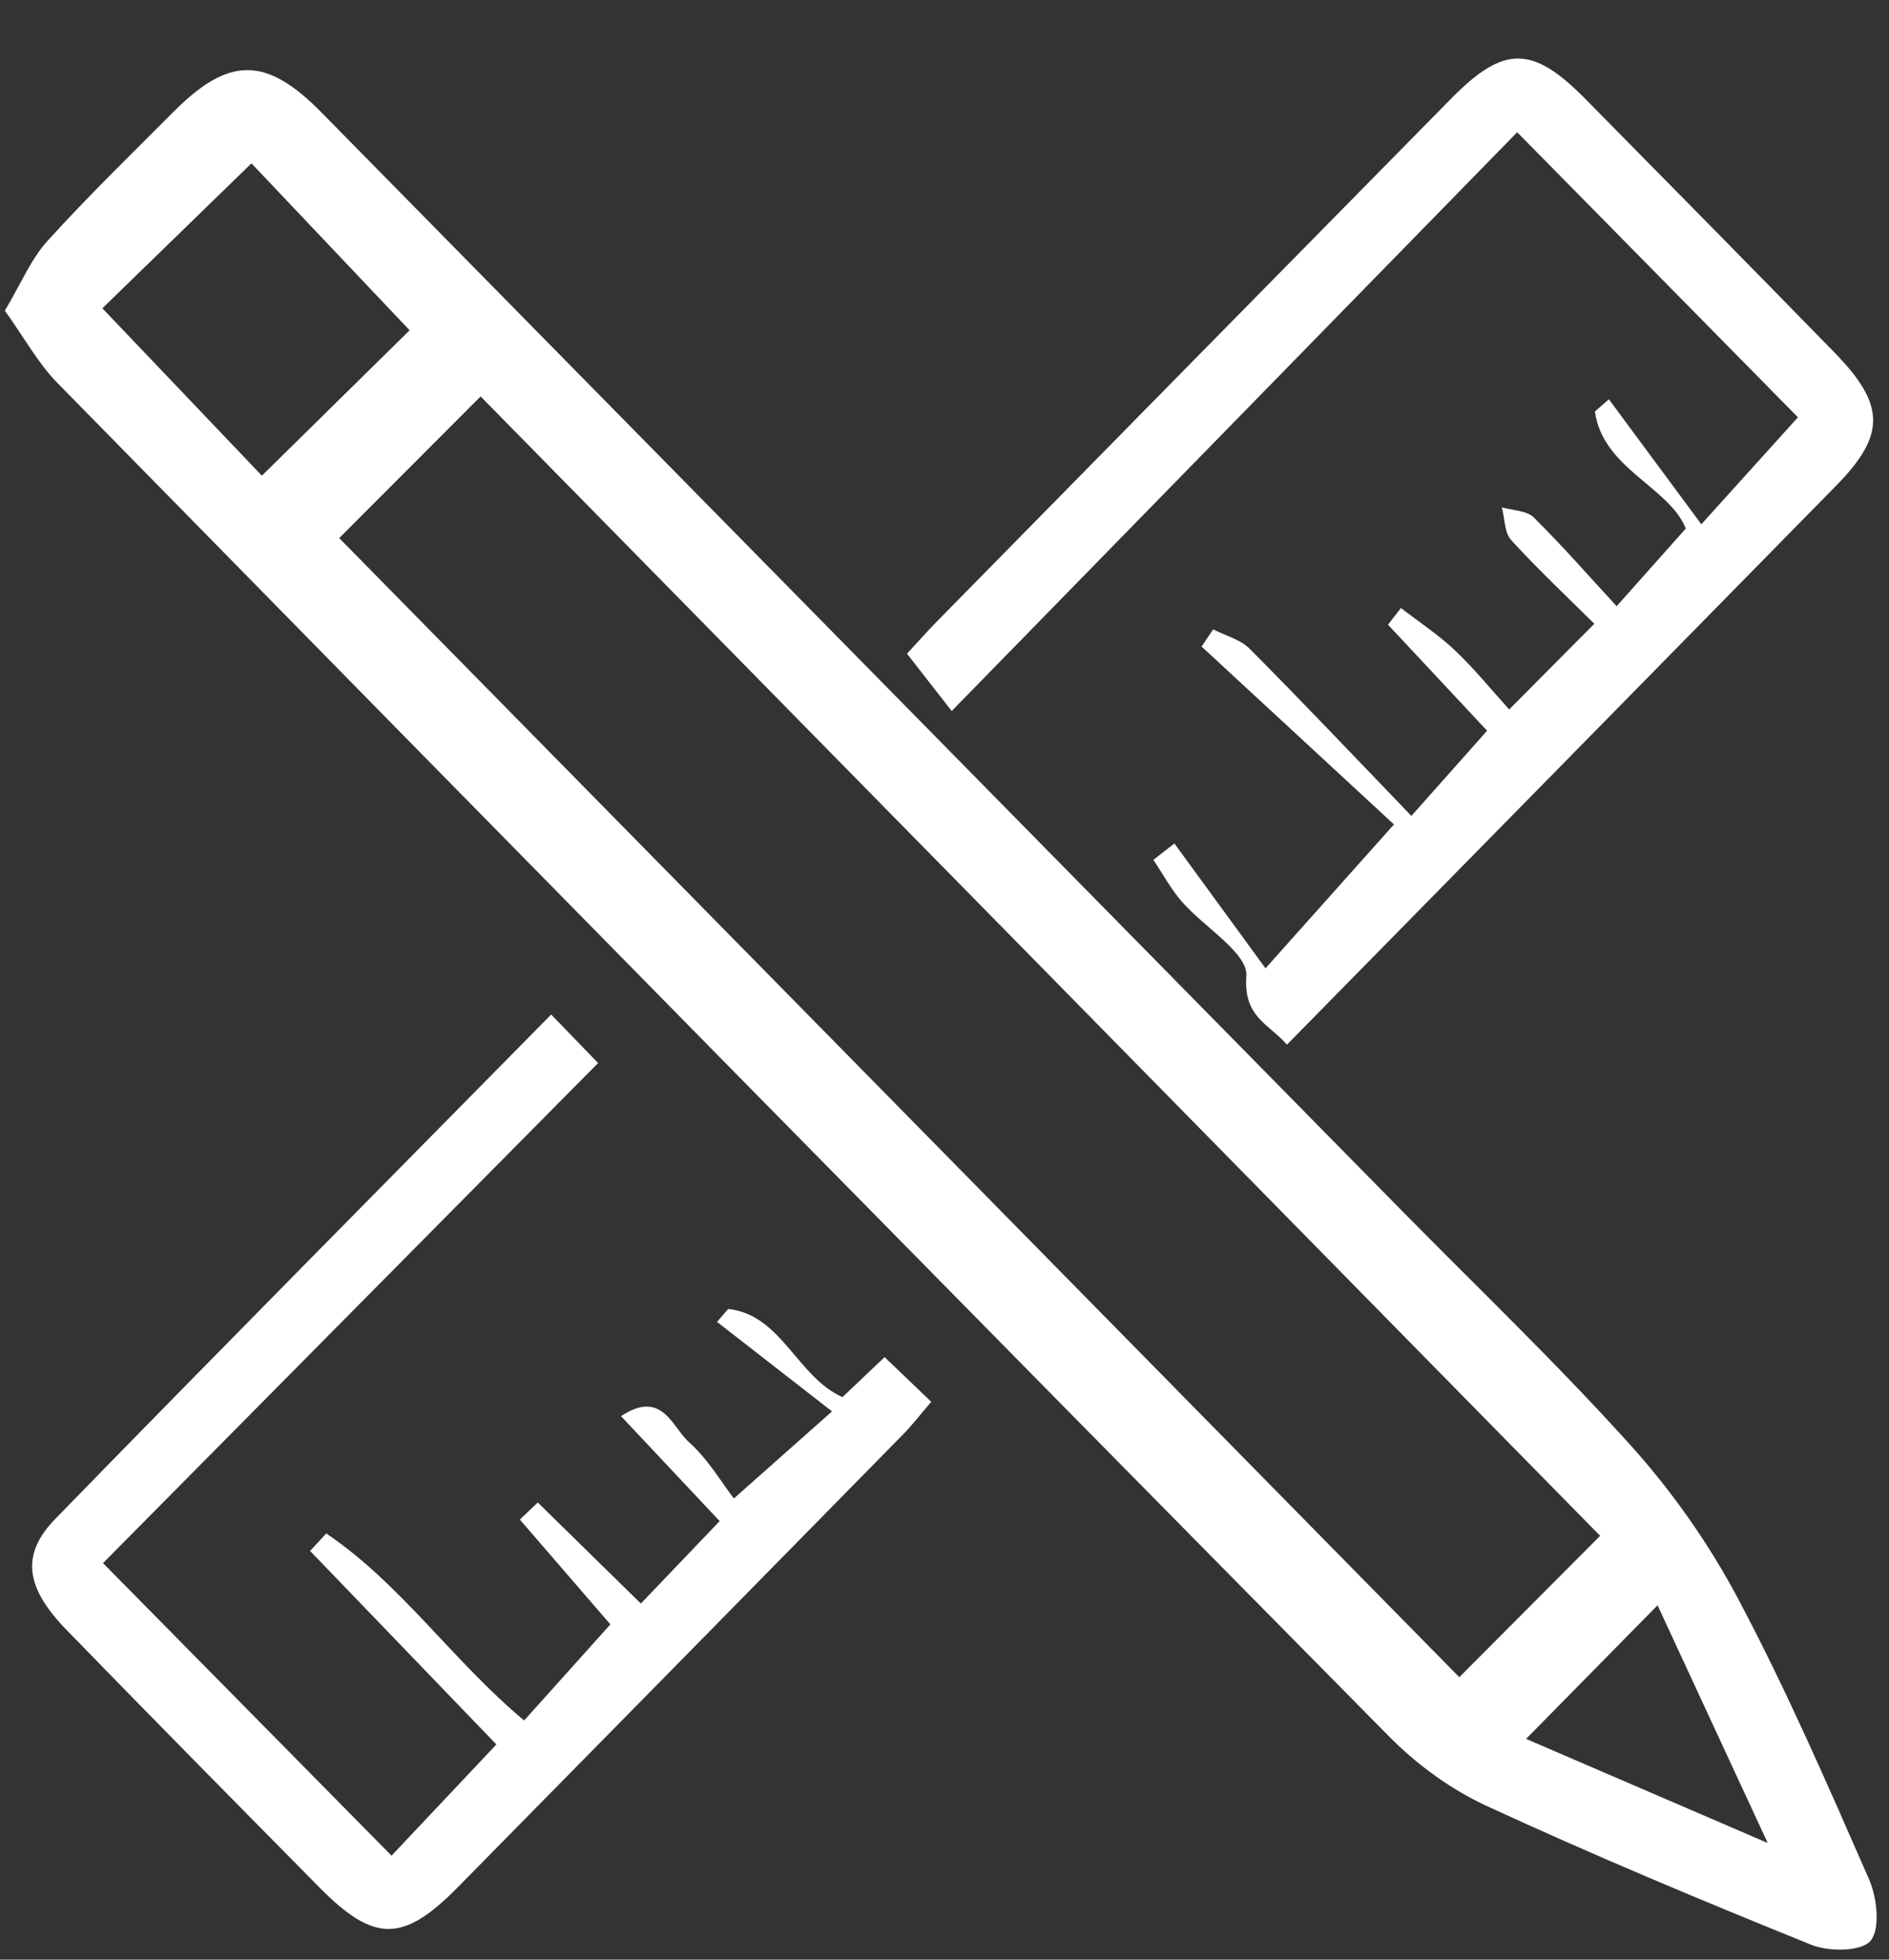 <?xml version="1.0" encoding="UTF-8" standalone="no"?>
<svg
   xmlns:dc="http://purl.org/dc/elements/1.1/"
   xmlns:cc="http://creativecommons.org/ns#"
   xmlns:rdf="http://www.w3.org/1999/02/22-rdf-syntax-ns#"
   xmlns:svg="http://www.w3.org/2000/svg"
   xmlns="http://www.w3.org/2000/svg"
   xmlns:sodipodi="http://sodipodi.sourceforge.net/DTD/sodipodi-0.dtd"
   xmlns:inkscape="http://www.inkscape.org/namespaces/inkscape"
   version="1.1"
   id="svg2"
   xml:space="preserve"
   width="65.333"
   height="67.778"
   viewBox="0 0 65.333 67.778"
   sodipodi:docname="worksteps-icon-1.ai"><rect x="0" y="0" width="65.333" height="67.778" fill="#333333" stroke="none"/><defs
     id="defs6"><clipPath
       clipPathUnits="userSpaceOnUse"
       id="clipPath18"><path
         d="M 0,0 H 49 V 50.833 H 0 Z"
         id="path16" /></clipPath></defs><sodipodi:namedview
     pagecolor="#ffffff"
     bordercolor="#666666"
     borderopacity="1"
     objecttolerance="10"
     gridtolerance="10"
     guidetolerance="10"
     inkscape:pageopacity="0"
     inkscape:pageshadow="2"
     inkscape:window-width="640"
     inkscape:window-height="480"
     id="namedview4" /><g
     id="g10"
     inkscape:groupmode="layer"
     inkscape:label="worksteps-icon-1"
     transform="matrix(1.333,0,0,-1.333,0,67.778)"><g
       id="g12"><g
         id="g14"
         clip-path="url(#clipPath18)"><g
           id="g20"
           transform="translate(0.126,42.786)"><path
             d="m 0,0 c 0.418,0.7 0.676,1.334 1.105,1.808 1.048,1.157 2.17,2.246 3.273,3.353 1.439,1.444 2.4,1.441 3.833,-0.015 9.326,-9.478 18.65,-18.958 27.974,-28.437 2.013,-2.047 4.093,-4.031 6.011,-6.165 1.081,-1.201 2.038,-2.571 2.796,-4.005 1.244,-2.352 2.31,-4.803 3.379,-7.246 0.205,-0.47 0.294,-1.279 0.037,-1.588 -0.238,-0.285 -1.082,-0.288 -1.538,-0.105 -2.831,1.143 -5.65,2.323 -8.423,3.602 -0.924,0.426 -1.809,1.071 -2.531,1.802 C 24.379,-25.312 12.868,-13.601 1.367,-1.88 0.859,-1.363 0.499,-0.696 0,0 M 41.391,-31.789 C 31.6,-21.824 21.869,-11.919 12.344,-2.226 11.072,-3.5 9.747,-4.828 8.675,-5.901 c 9.64,-9.804 19.366,-19.695 29.062,-29.556 1.143,1.148 2.42,2.43 3.654,3.668 M 6.669,-4.282 c 1.374,1.353 2.683,2.641 3.833,3.773 C 9.089,0.982 7.653,2.497 6.398,3.822 5.084,2.545 3.748,1.246 2.53,0.061 3.919,-1.396 5.338,-2.885 6.669,-4.282 m 39.07,-35.477 c -1.045,2.255 -1.964,4.237 -2.858,6.168 -1.172,-1.191 -2.272,-2.31 -3.411,-3.467 1.957,-0.843 3.944,-1.7 6.269,-2.701"
             style="fill:#ffffff;fill-opacity:1;fill-rule:nonzero;stroke:none"
             id="path22" /></g><g
           id="g24"
           transform="translate(30.471,28.961)"><path
             d="m 0,0 c 0.767,-1.051 1.533,-2.101 2.364,-3.239 1.264,1.416 2.157,2.416 3.333,3.733 -1.566,1.448 -3.279,3.032 -4.991,4.615 0.1,0.149 0.2,0.298 0.3,0.447 C 1.326,5.391 1.712,5.295 1.954,5.051 3.352,3.645 4.716,2.204 6.149,0.715 6.821,1.471 7.421,2.147 8.113,2.926 7.331,3.763 6.437,4.72 5.542,5.677 5.654,5.821 5.766,5.965 5.877,6.109 6.349,5.745 6.853,5.416 7.283,5.007 7.798,4.517 8.25,3.958 8.686,3.478 9.466,4.263 10.131,4.932 10.895,5.7 10.209,6.381 9.445,7.099 8.739,7.871 8.562,8.064 8.572,8.434 8.496,8.722 8.777,8.639 9.139,8.641 9.325,8.458 c 0.744,-0.734 1.433,-1.525 2.149,-2.302 0.67,0.752 1.196,1.343 1.795,2.016 -0.436,1.086 -2.149,1.547 -2.359,3.036 0.121,0.106 0.242,0.212 0.363,0.318 0.769,-1.04 1.538,-2.08 2.399,-3.244 1.106,1.225 1.822,2.018 2.506,2.776 C 13.797,13.476 11.37,15.94 8.894,18.454 4.092,13.539 -0.764,8.569 -5.778,3.437 c -0.461,0.592 -0.787,1.01 -1.16,1.487 0.238,0.257 0.51,0.566 0.798,0.859 4.439,4.516 8.878,9.033 13.322,13.545 1.365,1.386 2.106,1.384 3.474,-0.003 2.164,-2.194 4.327,-4.389 6.479,-6.595 1.316,-1.351 1.322,-2.133 0.038,-3.443 C 12.443,4.466 7.707,-0.348 2.92,-5.22 c -0.481,0.549 -1.132,0.716 -1.053,1.781 0.044,0.597 -1.102,1.27 -1.68,1.937 -0.282,0.325 -0.49,0.716 -0.732,1.077 C -0.363,-0.283 -0.182,-0.142 0,0"
             style="fill:#ffffff;fill-opacity:1;fill-rule:nonzero;stroke:none"
             id="path26" /></g><g
           id="g28"
           transform="translate(15.518,23.264)"><path
             d="m 0,0 c -4.341,-4.385 -8.607,-8.694 -12.845,-12.975 2.554,-2.589 5.002,-5.072 7.486,-7.591 0.839,0.89 1.734,1.839 2.72,2.886 -1.575,1.636 -3.204,3.328 -4.833,5.021 0.14,0.151 0.279,0.303 0.419,0.454 1.935,-1.304 3.29,-3.314 5.134,-4.853 0.738,0.822 1.485,1.654 2.238,2.493 -0.744,0.862 -1.546,1.791 -2.349,2.72 0.155,0.148 0.31,0.295 0.465,0.443 0.871,-0.855 1.743,-1.709 2.675,-2.622 0.697,0.729 1.363,1.427 2.044,2.139 -0.846,0.9 -1.672,1.779 -2.559,2.723 1.07,0.71 1.331,-0.292 1.76,-0.672 0.493,-0.437 0.842,-1.042 1.168,-1.464 0.863,0.766 1.487,1.319 2.547,2.26 -1.082,0.842 -2.033,1.582 -2.984,2.322 0.096,0.111 0.193,0.223 0.289,0.335 1.383,-0.145 1.787,-1.764 2.966,-2.287 0.322,0.306 0.656,0.622 1.093,1.038 0.378,-0.363 0.758,-0.727 1.21,-1.16 C 8.374,-9.104 8.153,-9.392 7.9,-9.649 4.055,-13.565 0.206,-17.479 -3.645,-21.39 c -1.413,-1.434 -2.166,-1.436 -3.58,-0.005 -2.195,2.223 -4.39,4.446 -6.567,6.687 -1.067,1.097 -1.193,1.954 -0.291,2.881 4.238,4.353 8.515,8.668 12.866,13.086 C -0.806,0.833 -0.439,0.454 0,0"
             style="fill:#ffffff;fill-opacity:1;fill-rule:nonzero;stroke:none"
             id="path30" /></g></g></g></g></svg>
